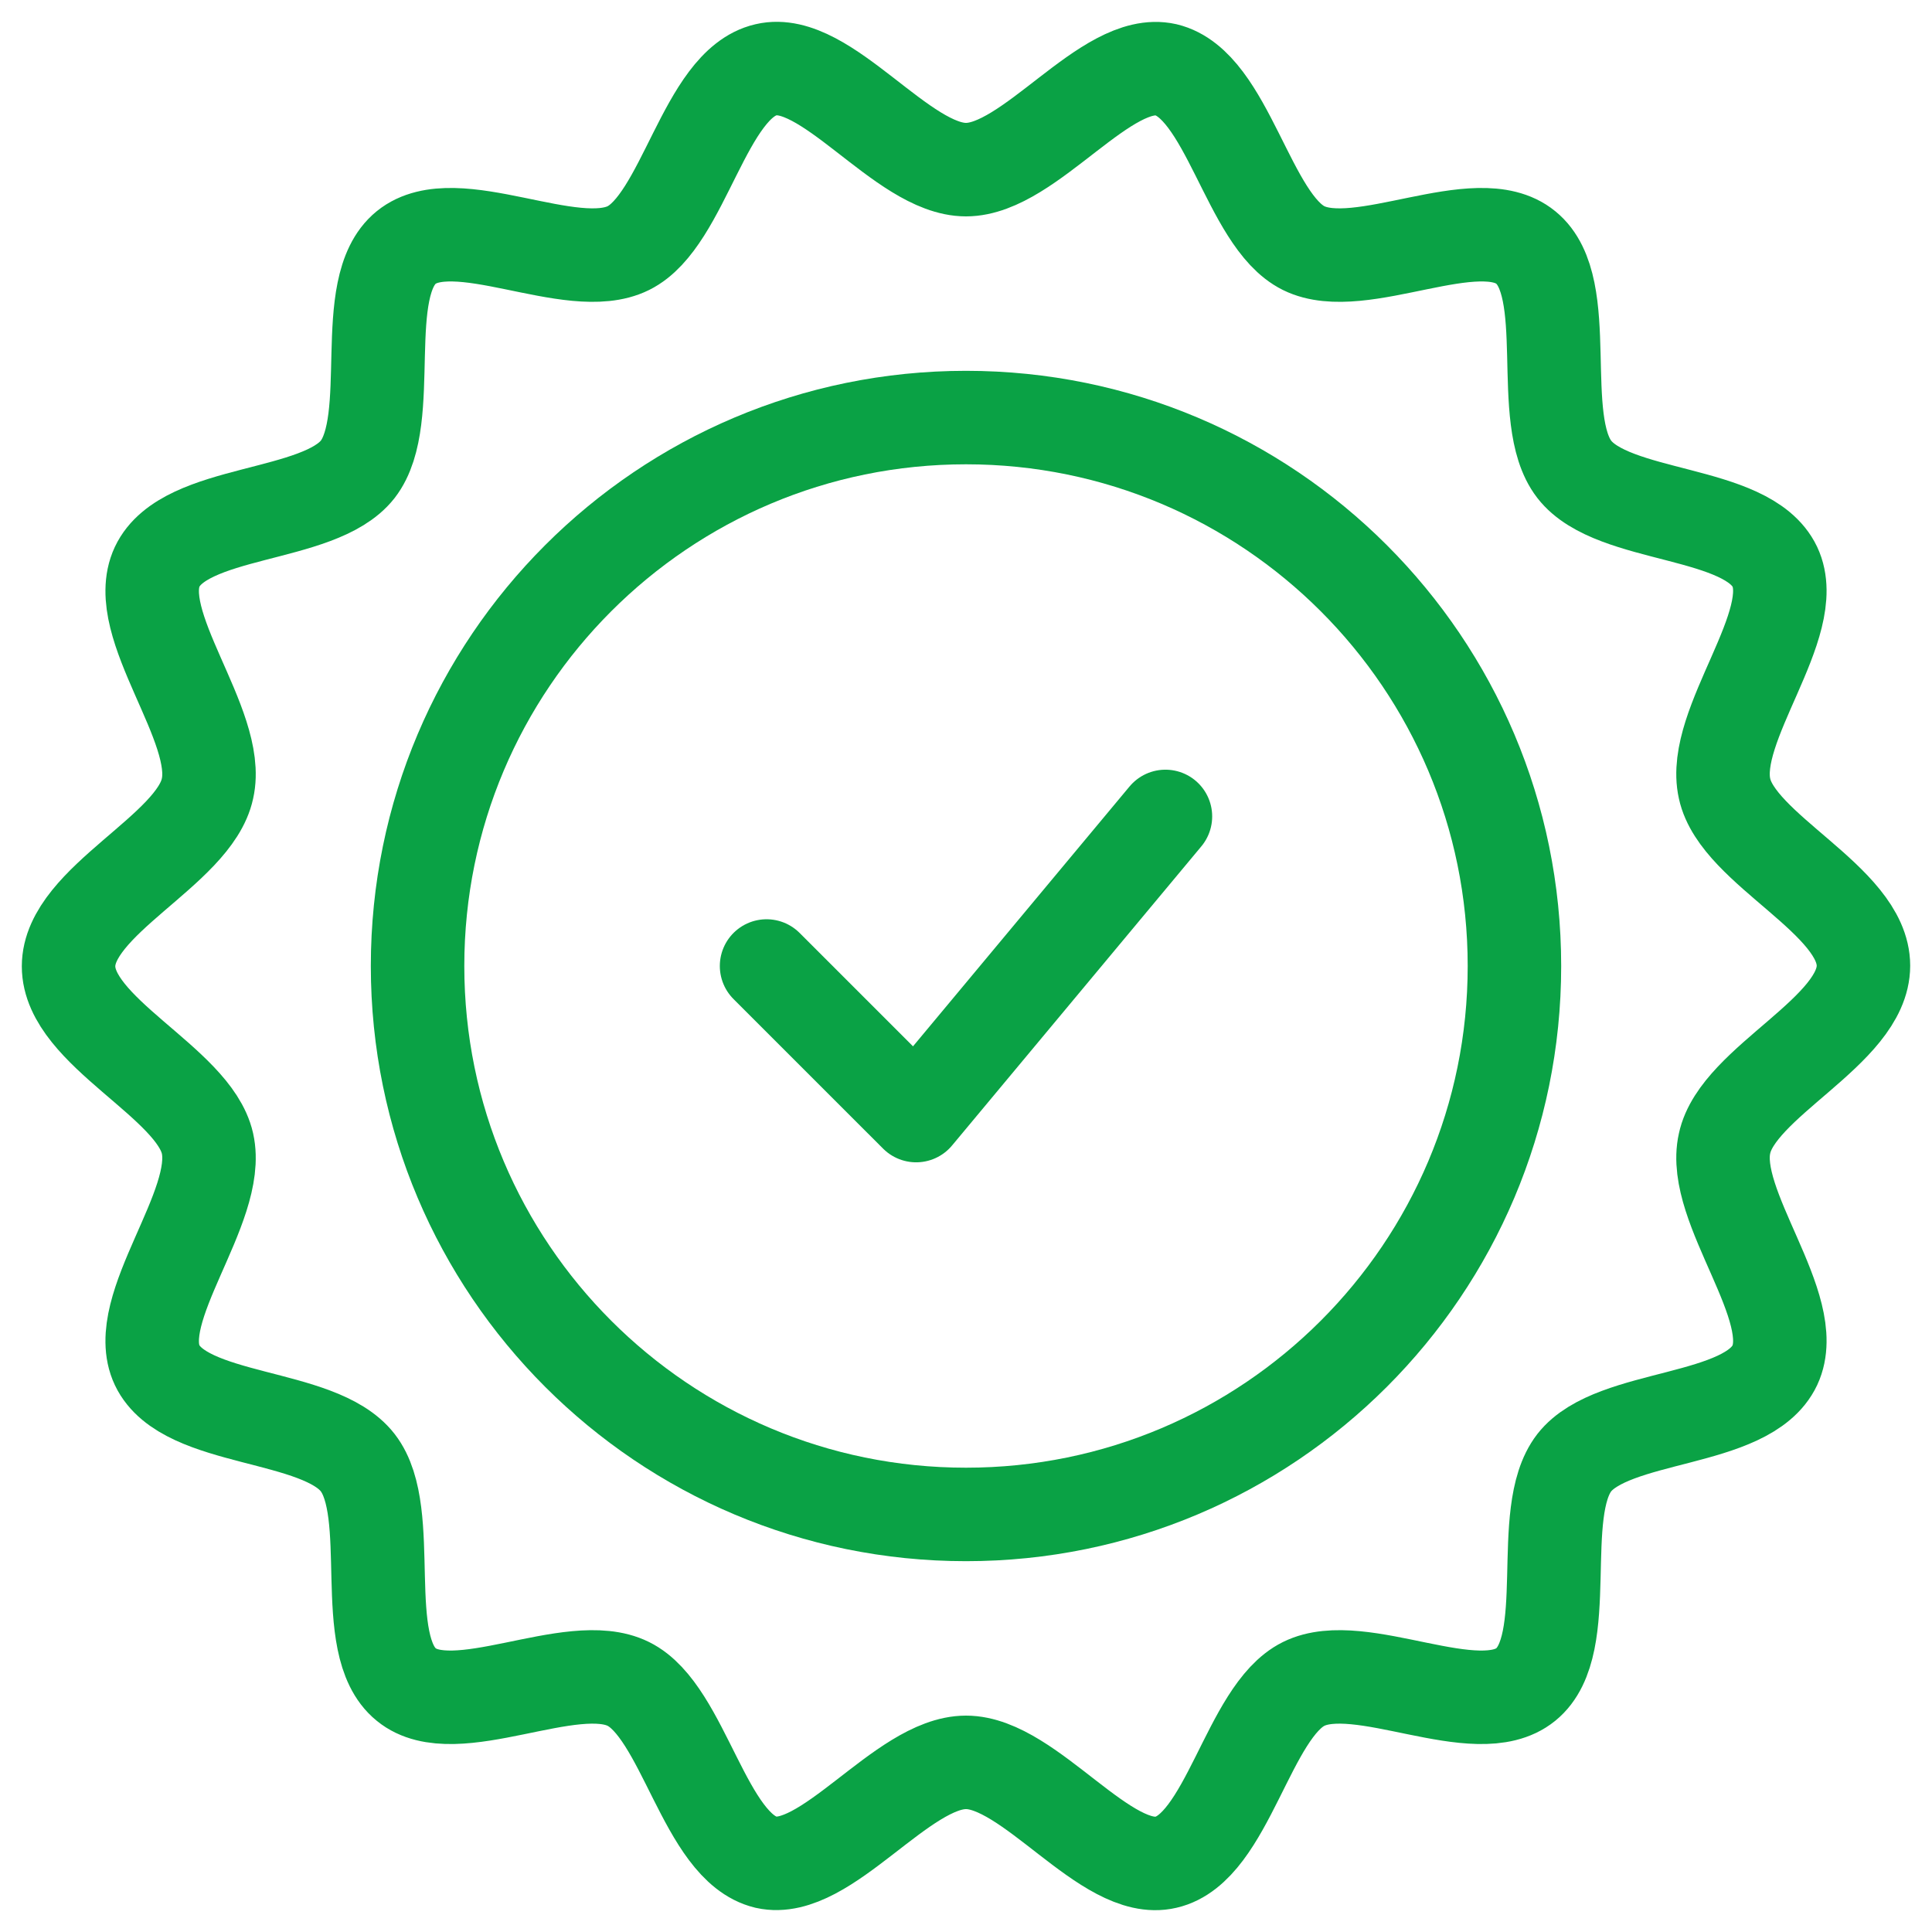 <svg width="62" height="62" id="ic" viewBox="0 0 62 62" fill="none" xmlns="http://www.w3.org/2000/svg">
<path d="M59.8 30.99C59.8 33.094 55.766 34.707 55.343 36.693C54.882 38.719 57.821 41.964 56.957 43.812C56.073 45.681 51.769 45.346 50.52 46.939C49.272 48.552 50.54 52.78 48.964 54.058C47.389 55.337 43.661 53.134 41.836 54.039C40.049 54.923 39.396 59.309 37.417 59.761C35.496 60.214 33.056 56.556 31 56.556C28.944 56.556 26.504 60.194 24.583 59.761C22.604 59.289 21.951 54.923 20.164 54.039C18.339 53.134 14.592 55.337 13.036 54.058C11.461 52.78 12.729 48.552 11.48 46.939C10.231 45.327 5.927 45.661 5.044 43.812C4.179 41.983 7.119 38.739 6.658 36.693C6.216 34.727 2.2 33.114 2.2 31.01C2.2 28.906 6.235 27.293 6.658 25.307C7.119 23.281 4.179 20.036 5.044 18.188C5.927 16.32 10.231 16.654 11.48 15.061C12.729 13.448 11.461 9.22 13.036 7.942C14.612 6.664 18.339 8.866 20.164 7.962C21.951 7.077 22.604 2.691 24.583 2.239C26.504 1.786 28.944 5.444 31 5.444C33.056 5.444 35.496 1.806 37.417 2.239C39.396 2.711 40.049 7.077 41.836 7.962C43.661 8.866 47.408 6.664 48.964 7.942C50.54 9.22 49.272 13.448 50.52 15.061C51.769 16.674 56.073 16.339 56.957 18.188C57.821 20.017 54.882 23.262 55.343 25.307C55.766 27.273 59.8 28.886 59.8 30.99Z" stroke="#0AA245" stroke-width="3" stroke-miterlimit="10" stroke-linecap="round" stroke-linejoin="round"/>
<path d="M31 48.6C40.72 48.6 48.6 40.72 48.6 31C48.6 21.28 40.72 13.4 31 13.4C21.28 13.4 13.4 21.28 13.4 31C13.4 40.72 21.28 48.6 31 48.6Z" stroke="#0AA245" stroke-width="3" stroke-miterlimit="10" stroke-linecap="round" stroke-linejoin="round"/>
<path d="M24.6 31L29.4 35.8L37.4 26.2" stroke="#0AA245" stroke-width="3" stroke-linecap="round" stroke-linejoin="round"/>
</svg>
